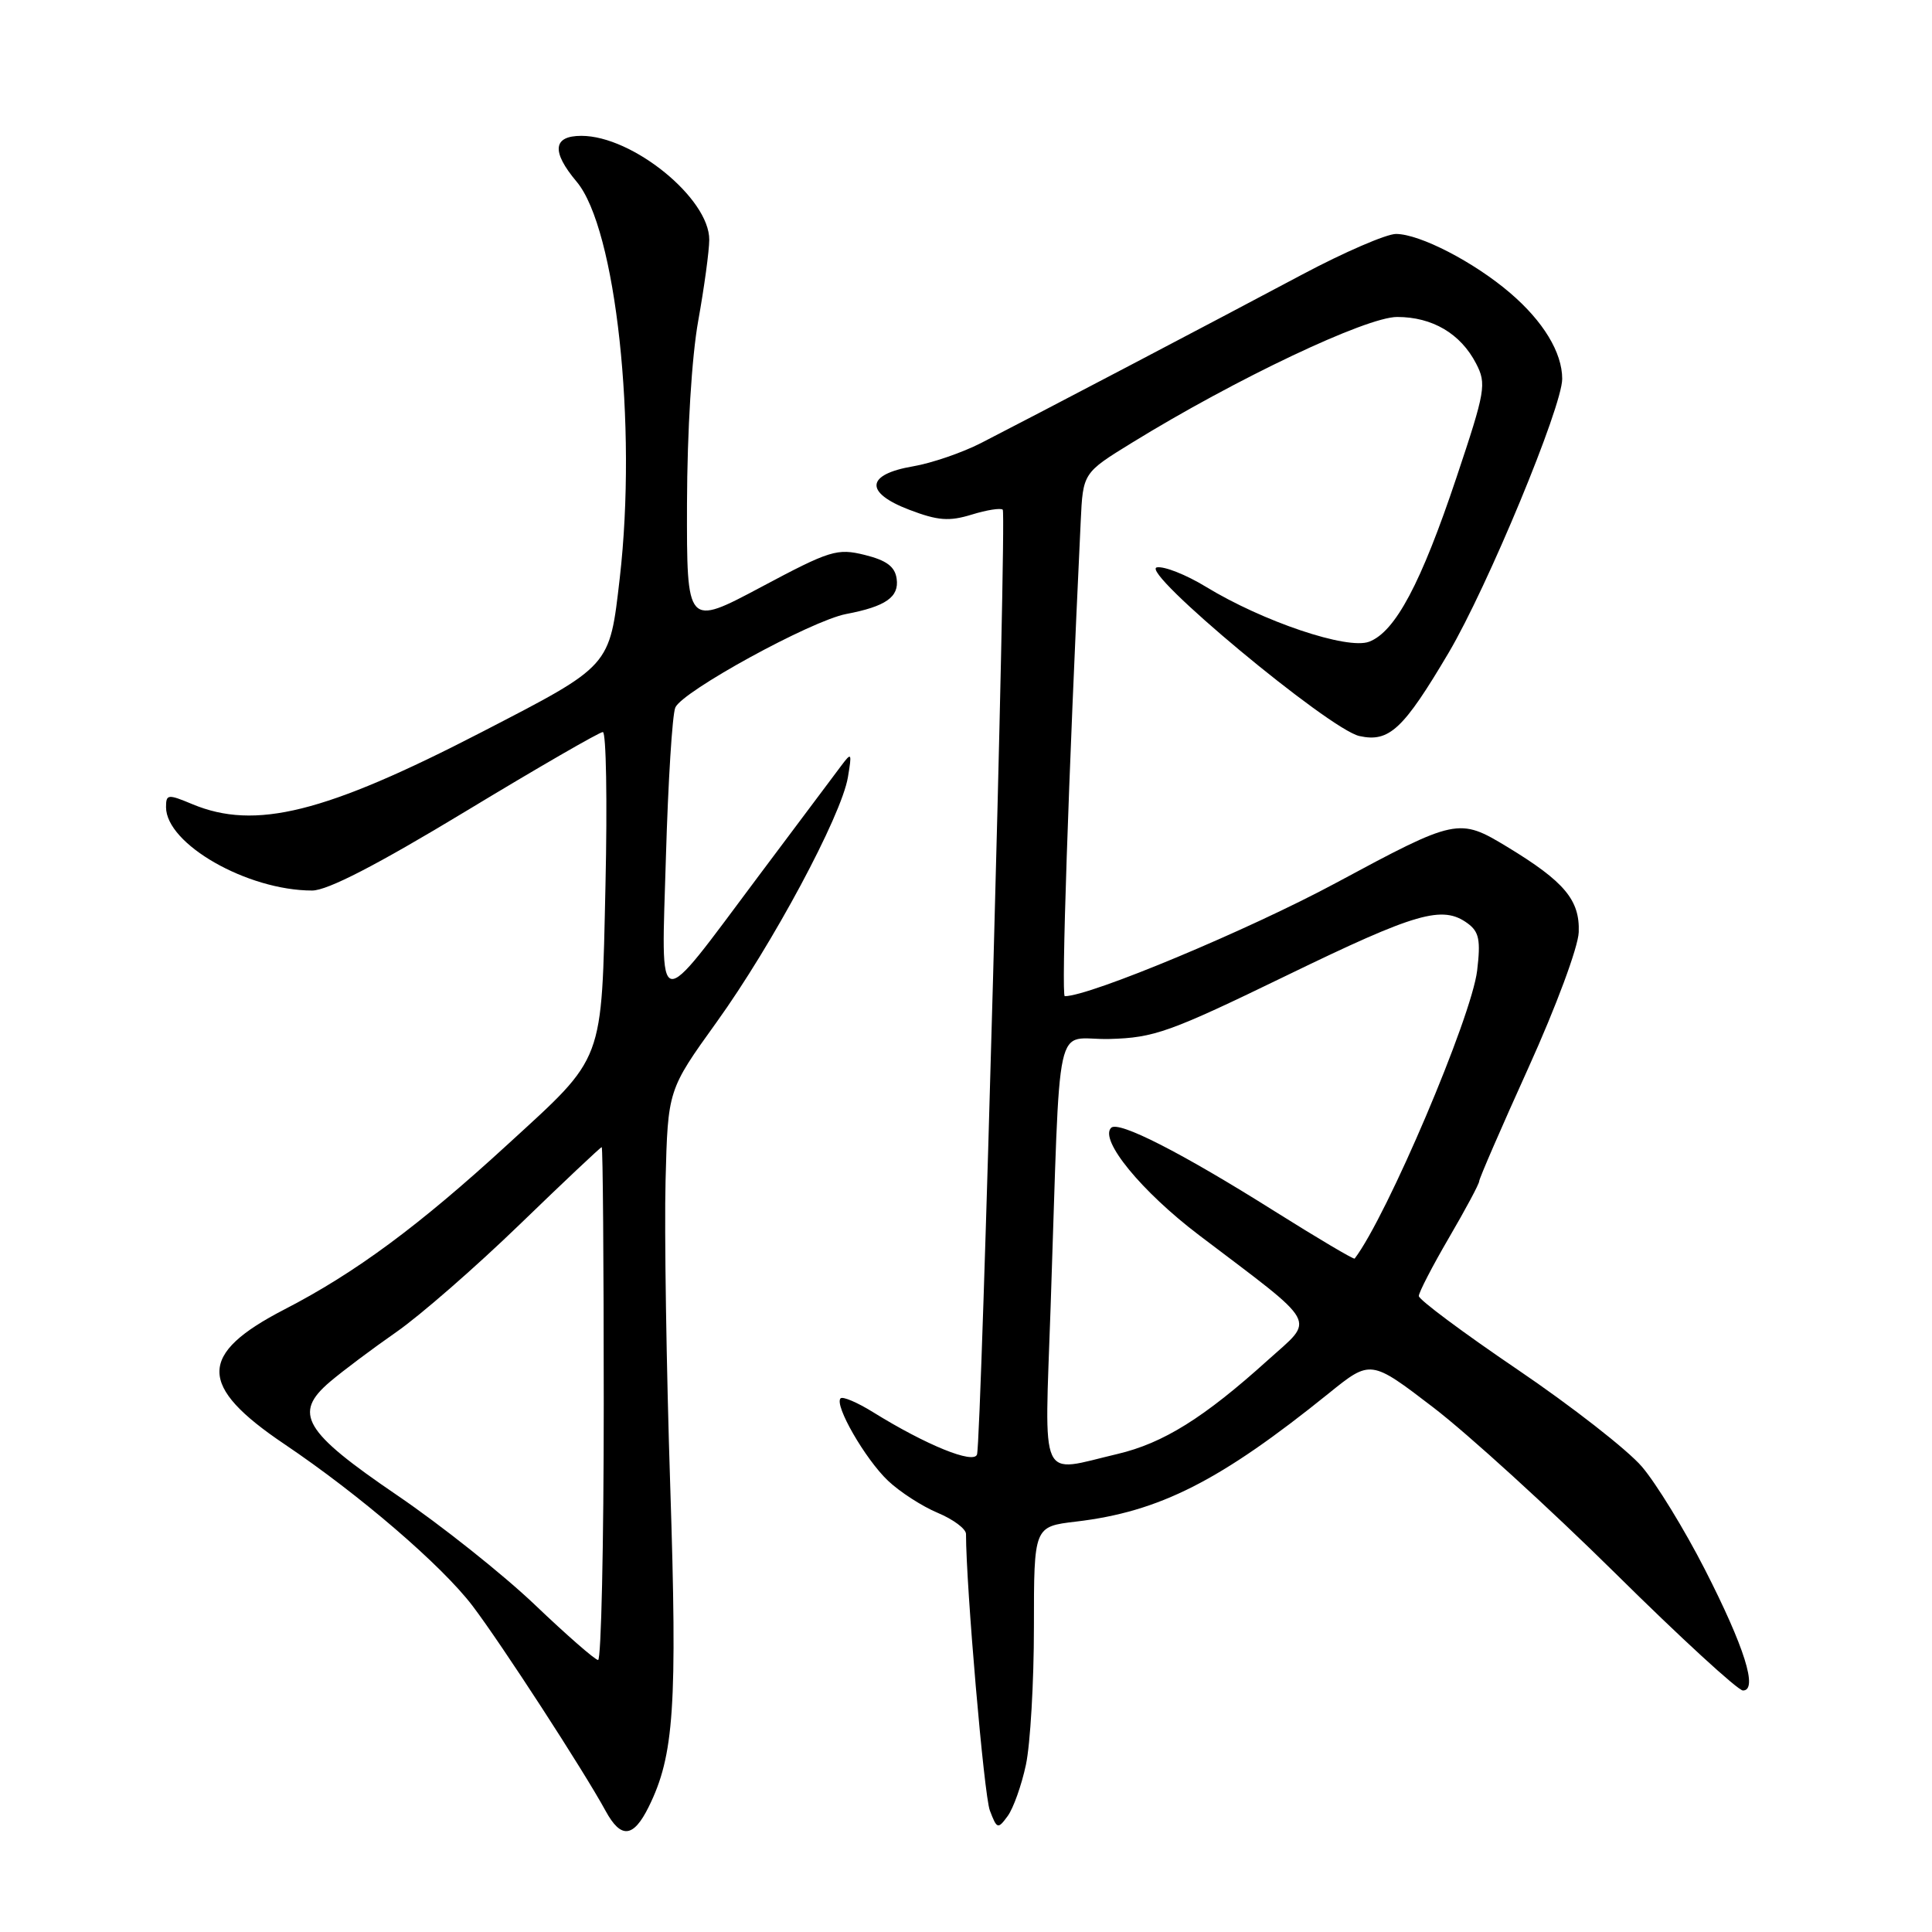 <?xml version="1.0" encoding="UTF-8" standalone="no"?>
<!DOCTYPE svg PUBLIC "-//W3C//DTD SVG 1.1//EN" "http://www.w3.org/Graphics/SVG/1.1/DTD/svg11.dtd" >
<svg xmlns="http://www.w3.org/2000/svg" xmlns:xlink="http://www.w3.org/1999/xlink" version="1.1" viewBox="0 0 256 256">
 <g >
 <path fill="currentColor"
d=" M 85.95 239.43 C 89.33 232.60 89.76 226.17 88.81 196.93 C 88.30 181.29 88.02 163.08 88.19 156.46 C 88.50 144.42 88.50 144.42 94.94 135.46 C 102.35 125.16 111.48 108.13 112.35 103.00 C 112.90 99.71 112.85 99.62 111.44 101.50 C 110.61 102.60 105.69 109.17 100.50 116.10 C 86.67 134.58 87.62 134.78 88.24 113.49 C 88.53 103.60 89.08 94.72 89.48 93.76 C 90.37 91.62 107.50 82.24 112.12 81.36 C 117.37 80.36 119.16 79.11 118.81 76.68 C 118.58 75.07 117.47 74.25 114.58 73.53 C 110.92 72.63 110.00 72.91 100.83 77.80 C 91.00 83.03 91.00 83.03 91.03 66.76 C 91.06 57.10 91.66 47.26 92.52 42.50 C 93.31 38.10 93.97 33.28 93.98 31.78 C 94.02 26.30 83.82 18.00 77.04 18.00 C 73.26 18.00 73.04 20.07 76.41 24.08 C 81.62 30.27 84.45 56.35 82.12 76.61 C 80.75 88.43 81.03 88.11 63.86 96.99 C 43.06 107.74 33.82 110.04 25.47 106.55 C 22.24 105.20 22.00 105.23 22.00 106.95 C 22.00 111.84 32.78 118.00 41.36 118.00 C 43.39 118.00 49.92 114.63 61.71 107.50 C 71.26 101.72 79.43 97.00 79.88 97.00 C 80.32 97.00 80.48 106.11 80.23 117.25 C 79.69 141.13 80.20 139.79 67.27 151.64 C 55.51 162.43 47.10 168.65 37.70 173.50 C 26.21 179.43 26.20 183.62 37.68 191.35 C 47.68 198.09 58.51 207.40 62.61 212.78 C 66.42 217.80 77.33 234.60 80.25 239.96 C 82.28 243.68 83.92 243.53 85.95 239.43 Z  M 135.94 233.84 C 136.52 231.12 137.00 222.91 137.00 215.59 C 137.00 202.28 137.00 202.28 142.57 201.62 C 153.64 200.32 161.69 196.23 176.06 184.63 C 181.62 180.14 181.62 180.14 189.94 186.51 C 194.52 190.02 205.35 199.89 214.01 208.44 C 222.66 217.00 230.29 224.00 230.95 224.00 C 232.97 224.00 231.17 218.26 225.89 207.93 C 223.20 202.67 219.45 196.55 217.56 194.34 C 215.66 192.12 208.24 186.33 201.06 181.46 C 193.88 176.59 188.00 172.21 188.00 171.73 C 188.00 171.25 189.80 167.77 192.00 164.00 C 194.20 160.23 196.00 156.87 196.00 156.52 C 196.00 156.17 198.94 149.40 202.53 141.47 C 206.18 133.41 209.12 125.50 209.19 123.52 C 209.35 119.26 207.30 116.82 199.74 112.23 C 193.30 108.33 192.99 108.40 176.99 117.01 C 165.45 123.22 144.43 132.00 141.09 132.00 C 140.61 132.00 141.55 103.81 143.20 69.08 C 143.50 62.66 143.50 62.66 150.00 58.66 C 163.76 50.19 181.04 42.00 185.13 42.00 C 189.80 42.00 193.54 44.21 195.59 48.17 C 196.99 50.87 196.83 51.79 192.99 63.27 C 188.30 77.29 184.89 83.71 181.42 85.03 C 178.53 86.13 167.34 82.36 159.77 77.74 C 157.16 76.15 154.25 75.00 153.29 75.18 C 150.89 75.64 176.12 96.65 180.13 97.53 C 184.08 98.40 185.95 96.64 191.96 86.48 C 197.11 77.75 207.00 53.90 207.00 50.20 C 207.00 46.71 204.49 42.57 200.09 38.81 C 195.30 34.71 188.12 31.00 184.97 31.00 C 183.71 31.00 178.13 33.41 172.58 36.36 C 161.11 42.47 136.73 55.26 129.98 58.71 C 127.50 59.98 123.45 61.37 120.99 61.79 C 114.72 62.86 114.51 65.27 120.49 67.55 C 124.27 68.99 125.75 69.11 128.75 68.19 C 130.75 67.57 132.61 67.28 132.87 67.54 C 133.40 68.07 130.05 190.77 129.46 192.72 C 129.05 194.06 122.70 191.47 115.70 187.13 C 113.61 185.83 111.66 185.00 111.38 185.29 C 110.51 186.16 114.64 193.33 117.66 196.20 C 119.22 197.68 122.19 199.60 124.25 200.46 C 126.31 201.32 128.00 202.58 128.00 203.26 C 128.01 210.25 130.39 237.90 131.16 239.90 C 132.10 242.37 132.22 242.41 133.52 240.64 C 134.27 239.62 135.36 236.56 135.94 233.84 Z  M 70.85 212.62 C 66.64 208.61 58.43 202.08 52.61 198.12 C 40.20 189.67 38.79 187.28 43.74 183.08 C 45.41 181.66 49.36 178.70 52.52 176.50 C 55.68 174.30 63.03 167.89 68.86 162.25 C 74.69 156.61 79.58 152.00 79.73 152.00 C 79.88 152.00 80.00 167.30 80.00 186.00 C 80.00 204.70 79.66 219.98 79.25 219.96 C 78.84 219.94 75.06 216.64 70.85 212.62 Z  M 139.21 173.25 C 140.58 133.21 139.56 137.86 147.00 137.67 C 152.94 137.51 154.96 136.79 170.50 129.25 C 187.70 120.90 191.13 119.91 194.47 122.35 C 195.99 123.47 196.21 124.56 195.73 128.60 C 194.99 134.80 183.77 161.18 179.50 166.77 C 179.39 166.92 174.62 164.09 168.90 160.50 C 156.52 152.71 148.20 148.47 147.23 149.44 C 145.64 151.03 151.25 157.88 158.90 163.68 C 175.02 175.91 174.27 174.56 167.99 180.23 C 159.53 187.87 154.14 191.23 148.07 192.66 C 137.56 195.13 138.40 196.98 139.21 173.25 Z "/>
</g>
</svg>